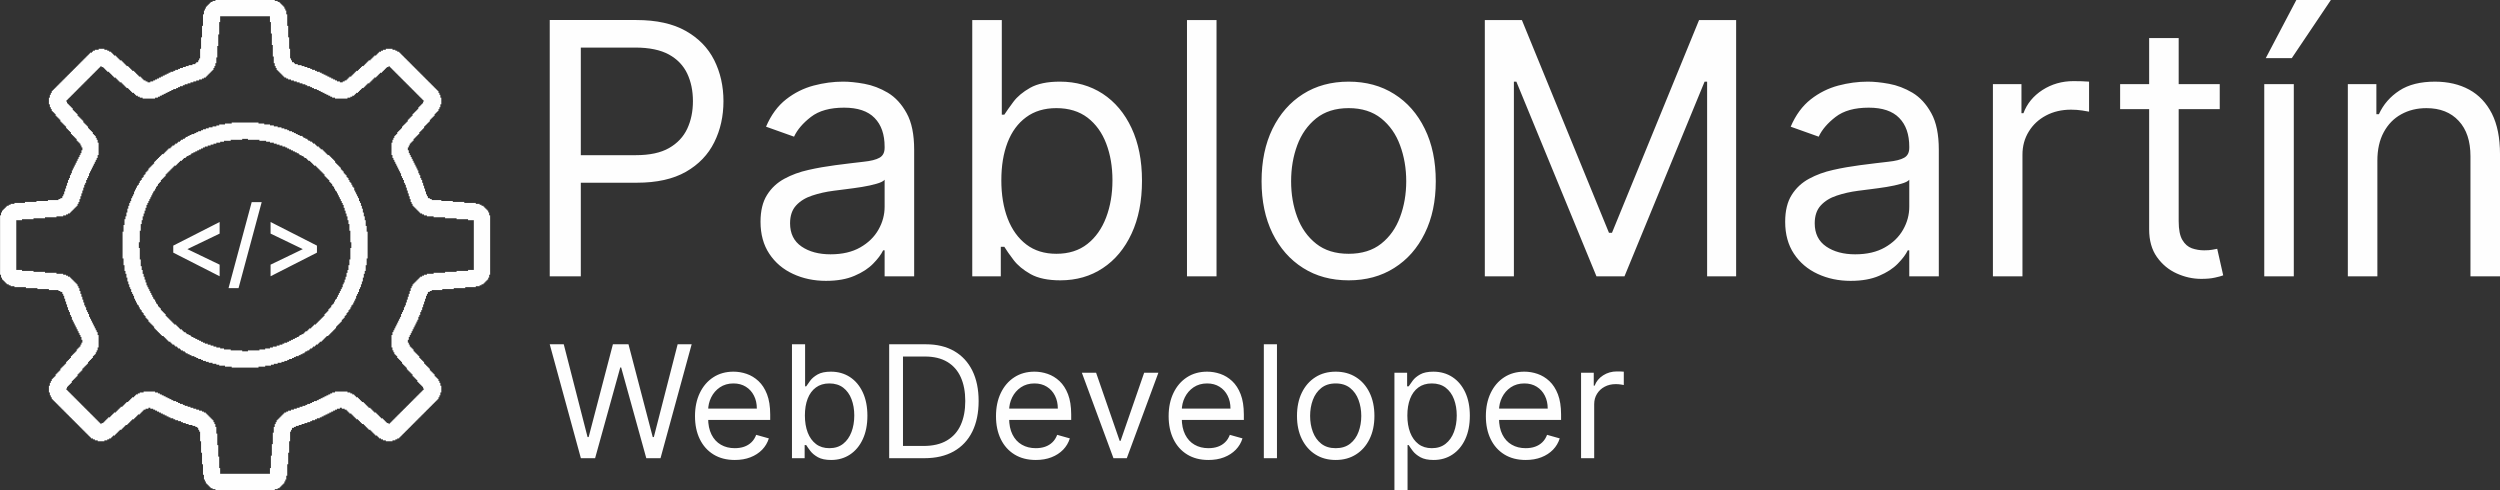 <?xml version="1.0" encoding="UTF-8"?>
<!DOCTYPE svg PUBLIC "-//W3C//DTD SVG 1.1//EN" "http://www.w3.org/Graphics/SVG/1.1/DTD/svg11.dtd">
<!-- Creator: CorelDRAW 2020 (64-Bit) -->
<svg xmlns="http://www.w3.org/2000/svg" xml:space="preserve" width="196.321mm" height="38.497mm" version="1.1" style="shape-rendering:geometricPrecision; text-rendering:geometricPrecision; image-rendering:optimizeQuality; fill-rule:evenodd; clip-rule:evenodd"
viewBox="0 0 19188.04 3762.6"
 xmlns:xlink="http://www.w3.org/1999/xlink"
 xmlns:xodm="http://www.corel.com/coreldraw/odm/2003">
 <rect x="0" y="0" width="19188.04" height="3762.6" fill="#333333" stroke="none"/>
 <defs>
  <style type="text/css">
   <![CDATA[
    .str0 {stroke:#FEFEFE;stroke-width:19.55;stroke-miterlimit:22.926}
    .fil1 {fill:#FEFEFE}
    .fil0 {fill:#FEFEFE;fill-rule:nonzero}
   ]]>
  </style>
 </defs>
 <g id="Capa_x0020_1">
  <g id="_3102013544672">
   <g>
    <path class="fil0" d="M4219.32 2120.93l0 -1967.2 664.91 0c154.16,0 280.39,27.94 378.66,83.37 98.27,55.47 171.29,129.83 218.63,224.05 47.32,94.22 71.22,199.26 71.22,315.11 0,115.86 -23.45,221.34 -70.77,316.01 -46.88,94.66 -119.46,170.4 -217.27,226.27 -98.29,55.91 -223.6,83.85 -376.87,83.85l-476.02 0 0 -211.42 468.36 0c105.95,0 190.69,-18.03 254.71,-54.54 64,-36.52 110.42,-86.11 139.73,-148.31 29.31,-62.66 43.73,-132.98 43.73,-211.87 0,-78.88 -14.42,-149.21 -43.73,-211.41 -29.3,-61.76 -76.18,-110.89 -140.64,-146.53 -64.92,-35.16 -150.56,-53.18 -257.4,-53.18l-418.78 0 0 1755.8 -238.46 0zm2120.94 34.72c-93.3,0 -178.07,-18.03 -254.25,-53.65 -76.18,-35.16 -137.02,-87 -181.66,-154.61 -44.62,-67.17 -67.18,-149.21 -67.18,-245.23 0,-84.29 16.67,-153.27 50.05,-206 32.9,-52.75 77.52,-94.22 133.42,-124.42 55.46,-30.19 117.2,-52.75 184.81,-67.62 67.62,-15.34 135.7,-27.04 204.21,-36.06 89.7,-11.73 162.28,-20.29 218.19,-26.59 56.33,-5.86 97.37,-16.23 123.05,-31.12 26.15,-14.87 38.75,-40.12 38.75,-76.63l0 -7.66c0,-95.11 -25.68,-168.59 -77.07,-220.89 -51.39,-52.74 -129.38,-78.88 -233.97,-78.88 -108.2,0 -192.94,23.45 -254.7,71.23 -61.29,47.32 -104.56,97.82 -129.38,151.46l-215.01 -76.65c38.31,-89.7 89.7,-159.58 154.17,-210.05 64.02,-50.05 134.78,-85.21 210.97,-105.49 76.63,-20.29 151.9,-30.22 226.29,-30.22 47.32,0 101.86,5.41 163.62,16.7 61.76,11.26 121.71,34.25 179.88,68.51 57.69,34.71 105.93,87 144.24,156.87 38.76,69.42 57.69,163.17 57.69,280.39l0 971.88 -226.75 0 0 -199.7 -11.26 0c-15.32,32.01 -41.02,66.28 -77.08,102.78 -35.61,36.52 -83.4,67.62 -142.9,92.85 -59.5,25.71 -132.08,38.78 -218.18,38.78zm34.71 -203.76c89.7,0 165.44,-17.57 227.2,-52.73 61.76,-35.17 108.64,-80.7 140.2,-136.6 31.56,-55.44 47.32,-114.05 47.32,-175.81l0 -207.34c-9.45,11.71 -30.19,22.08 -62.65,31.09 -32.46,9.48 -69.4,17.59 -111.34,24.35 -41.91,6.77 -82.95,12.18 -122.15,17.14 -39.23,4.94 -71.22,9 -95.56,12.16 -59.06,7.66 -113.6,19.83 -164.54,36.97 -50.94,16.67 -91.96,41.91 -123.07,75.73 -31.1,33.8 -46.43,79.33 -46.43,137.03 0,78.43 29.3,137.94 87.91,178.06 58.59,40.12 132.98,59.95 223.13,59.95zm1087.3 169.05l0 -1967.2 226.74 0 0 726.19 19.38 0c16.67,-25.68 39.67,-58.13 69.42,-98.26 29.75,-40.12 73.03,-76.18 128.92,-107.75 55.9,-31.56 132.08,-47.34 228.11,-47.34 123.96,0 233.5,31.12 328.61,92.88 94.67,62.21 168.61,150.1 221.79,264.15 53.2,114.06 79.79,248.38 79.79,403.46 0,156.41 -26.59,291.64 -79.79,405.71 -53.18,114.49 -126.68,202.85 -220.87,265.06 -94.22,62.66 -202.86,93.75 -325.93,93.75 -94.67,0 -170.4,-15.77 -227.64,-47.32 -56.81,-32.01 -100.52,-68.06 -131.19,-108.64 -31.09,-40.57 -54.54,-74.39 -71.21,-101.43l-27.04 0 0 226.74 -219.08 0zm223.15 -737.48c0,111.34 16.22,209.18 48.68,294.37 32.9,84.74 80.67,151.02 143.35,198.8 62.65,47.77 139.73,71.22 230.34,71.22 94.67,0 173.99,-24.8 238.01,-75.29 63.55,-50.02 111.34,-118.11 143.8,-203.3 32.46,-85.66 48.68,-180.77 48.68,-285.81 0,-103.67 -15.78,-197.44 -47.79,-281.29 -31.54,-83.4 -79.32,-149.66 -142.9,-198.78 -63.99,-48.69 -143.79,-73.48 -239.8,-73.48 -91.96,0 -169.5,23.43 -232.16,69.85 -63.1,46.45 -110.44,110.89 -142.45,193.84 -32.01,82.95 -47.76,179.41 -47.76,289.85zm1651.68 -1229.72l0 1967.2 -226.75 0 0 -1967.2 226.75 0zm1014.24 1997.86c-133.42,0 -250.17,-31.54 -350.24,-95.11 -100.07,-63.11 -178.07,-151.91 -234.42,-265.96 -55.89,-114.05 -83.85,-247.04 -83.85,-399.41 0,-153.72 27.96,-288.03 83.85,-402.55 56.35,-114.49 134.34,-203.74 234.42,-266.84 100.07,-63.57 216.82,-95.14 350.24,-95.14 133,0 249.75,31.57 349.82,95.14 100.51,63.1 178.51,152.35 234.39,266.84 56.36,114.52 84.32,248.83 84.32,402.55 0,152.36 -27.96,285.36 -84.32,399.41 -55.88,114.04 -133.87,202.85 -234.39,265.96 -100.07,63.57 -216.82,95.11 -349.82,95.11zm0 -203.74c100.99,0 184.39,-25.71 249.75,-77.55 65.36,-51.84 113.59,-119.9 144.69,-204.64 31.56,-84.31 47.34,-176.27 47.34,-274.54 0,-98.71 -15.78,-190.67 -47.34,-275.88 -31.1,-85.19 -79.33,-153.72 -144.69,-206.45 -65.36,-52.31 -148.76,-78.88 -249.75,-78.88 -101.41,0 -184.36,26.57 -249.73,78.88 -65.36,52.73 -113.59,121.26 -145.15,206.45 -31.55,85.21 -46.88,177.17 -46.88,275.88 0,98.27 15.33,190.23 46.88,274.54 31.56,84.75 79.79,152.8 145.15,204.64 65.37,51.84 148.32,77.55 249.73,77.55zm1044.93 -1794.11l284.44 0 668.51 1633.16 23.01 0 668.5 -1633.16 284.45 0 0 1967.2 -222.69 0 0 -1494.36 -19.37 0 -614.89 1494.36 -215 0 -614.87 -1494.36 -18.93 0 0 1494.36 -223.15 0 0 -1967.2zm2808.37 2001.92c-93.3,0 -178.06,-18.03 -254.24,-53.65 -76.18,-35.16 -137.03,-87 -181.67,-154.61 -44.62,-67.17 -67.17,-149.21 -67.17,-245.23 0,-84.29 16.67,-153.27 50.04,-206 32.91,-52.75 77.53,-94.22 133.43,-124.42 55.46,-30.19 117.2,-52.75 184.81,-67.62 67.62,-15.34 135.7,-27.04 204.21,-36.06 89.7,-11.73 162.28,-20.29 218.18,-26.59 56.34,-5.86 97.38,-16.23 123.06,-31.12 26.14,-14.87 38.75,-40.12 38.75,-76.63l0 -7.66c0,-95.11 -25.69,-168.59 -77.07,-220.89 -51.39,-52.74 -129.39,-78.88 -233.98,-78.88 -108.19,0 -192.93,23.45 -254.69,71.23 -61.29,47.32 -104.57,97.82 -129.38,151.46l-215.01 -76.65c38.31,-89.7 89.7,-159.58 154.17,-210.05 64.02,-50.05 134.78,-85.21 210.96,-105.49 76.63,-20.29 151.91,-30.22 226.3,-30.22 47.32,0 101.86,5.41 163.62,16.7 61.76,11.26 121.71,34.25 179.88,68.51 57.69,34.71 105.93,87 144.24,156.87 38.76,69.42 57.69,163.17 57.69,280.39l0 971.88 -226.75 0 0 -199.7 -11.26 0c-15.32,32.01 -41.02,66.28 -77.08,102.78 -35.61,36.52 -83.4,67.62 -142.9,92.85 -59.5,25.71 -132.08,38.78 -218.19,38.78zm34.72 -203.76c89.7,0 165.43,-17.57 227.19,-52.73 61.76,-35.17 108.64,-80.7 140.21,-136.6 31.56,-55.44 47.32,-114.05 47.32,-175.81l0 -207.34c-9.45,11.71 -30.19,22.08 -62.65,31.09 -32.46,9.48 -69.4,17.59 -111.34,24.35 -41.91,6.77 -82.95,12.18 -122.15,17.14 -39.23,4.94 -71.22,9 -95.56,12.16 -59.06,7.66 -113.6,19.83 -164.54,36.97 -50.94,16.67 -91.96,41.91 -123.07,75.73 -31.1,33.8 -46.44,79.33 -46.44,137.03 0,78.43 29.31,137.94 87.92,178.06 58.58,40.12 132.98,59.95 223.13,59.95zm1056.65 169.05l0 -1475.42 219.08 0 0 223.15 15.32 0c27.04,-73.03 75.73,-132.53 146.05,-178.07 70.32,-45.08 149.68,-68.06 238.01,-68.06 16.69,0 37.42,0.45 62.68,0.9 24.79,0.92 43.72,1.81 56.8,3.15l0 230.37c-7.66,-1.81 -25.26,-4.96 -52.75,-9.03 -27.05,-4.05 -55.44,-6.29 -85.66,-6.29 -71.66,0 -135.68,14.86 -191.57,44.61 -56.35,29.75 -100.54,70.79 -132.53,123.08 -32.45,52.28 -48.68,111.33 -48.68,178.06l0 933.57 -226.74 0zm1740.91 -1475.42l0 192.03 -764.54 0 0 -192.03 764.54 0zm-541.84 -353.4l226.75 0 0 1405.99c0,64.45 9.45,112.23 28.38,143.8 18.49,31.54 42.83,52.73 72.58,63.55 29.75,10.37 61.32,15.77 94.67,15.77 25.24,0 45.53,-1.34 61.76,-4.52 15.77,-2.7 28.83,-4.94 38.31,-7.19l45.98 203.74c-15.34,5.85 -36.52,11.74 -64.47,17.59 -27.49,6.3 -62.2,9.45 -104.58,9.45 -64,0 -126.66,-13.97 -187.52,-41.46 -61.32,-27.49 -111.79,-69.43 -151.91,-125.78 -40.12,-56.36 -59.95,-127.57 -59.95,-213.23l0 -1467.73zm883.54 1828.82l0 -1475.42 226.75 0 0 1475.42 -226.75 0zm11.72 -1675.09l234.42 -445.83 265.06 0 -299.77 445.83 -199.7 0zm856.49 787.51l0 887.59 -226.74 0 0 -1475.42 219.08 0 0 230.81 19.38 0c34.27,-75.28 87,-135.23 157.32,-181.22 70.32,-45.98 161.39,-68.53 272.73,-68.53 100.07,0 187.51,20.3 262.35,60.87 74.84,40.57 132.98,102.33 174.91,184.36 41.47,82.51 62.21,186.18 62.21,311.49l0 937.63 -226.74 0 0 -921.85c0,-116.31 -29.75,-206.45 -90.17,-271.37 -60.4,-65.36 -142.88,-97.82 -247.92,-97.82 -72.13,0 -136.6,15.77 -193.39,47.32 -56.8,31.11 -101.41,77.1 -133.87,137.04 -32.9,60.4 -49.13,133.43 -49.13,219.08z"/>
    <path class="fil0" d="M4458.33 3516.76l-239.02 -874.32 107.59 0 182.71 712.04 8.42 0 186.13 -712.04 119.6 0 186.11 712.04 8.43 0 182.7 -712.04 107.59 0 -239.01 874.32 -109.19 0 -192.93 -696.59 -6.81 0 -193.15 696.59 -109.18 0zm1181.44 13.63c-63.1,0 -117.6,-14.04 -163.28,-42.09 -45.68,-28.04 -80.73,-67.31 -105.37,-117.79 -24.65,-50.49 -36.87,-109.4 -36.87,-176.51 0,-67.13 12.22,-126.41 36.87,-177.72 24.64,-51.48 59.09,-91.56 103.37,-120.39 44.28,-28.86 95.97,-43.28 155.06,-43.28 34.27,0 67.94,5.6 101.19,17.02 33.26,11.44 63.72,29.86 90.96,55.31 27.24,25.43 49.08,59.1 65.32,100.97 16.22,41.86 24.24,93.36 24.44,154.47l0 42.67 -505.48 0 0 -87.14 402.9 0c0,-36.87 -7.21,-69.94 -22.04,-98.99 -14.63,-29.05 -35.24,-51.88 -62.29,-68.7 -26.86,-16.83 -58.51,-25.27 -94.99,-25.27 -40.05,0 -74.71,10.04 -103.96,29.67 -29.06,19.82 -51.5,45.47 -67.11,77.13 -15.64,31.65 -23.45,65.5 -23.45,101.56l0 58.11c0,49.49 8.6,91.36 25.83,125.62 17.25,34.46 41.08,60.51 71.94,78.12 30.65,17.85 66.33,26.66 106.97,26.66 26.45,0 50.5,-3.62 71.93,-11.22 21.63,-7.62 40.07,-18.85 55.71,-34.06 15.82,-15.22 27.84,-34.26 36.46,-57.12l97.16 27.27c-10.2,33.05 -27.44,62.09 -51.48,86.95 -24.26,24.84 -54.1,44.28 -89.76,58.11 -35.46,13.82 -75.52,20.63 -120.01,20.63zm438.76 -13.63l0 -874.32 100.78 0 0 322.77 8.61 0c7.43,-11.44 17.63,-25.85 30.86,-43.68 13.22,-17.82 32.46,-33.86 57.3,-47.89 24.84,-14.02 58.7,-21.02 101.37,-21.02 55.09,0 103.78,13.82 146.06,41.27 42.06,27.64 74.92,66.71 98.56,117.39 23.64,50.69 35.46,110.4 35.46,179.32 0,69.51 -11.82,129.61 -35.46,180.3 -23.64,50.89 -56.29,90.16 -98.16,117.81 -41.89,27.86 -90.17,41.68 -144.86,41.68 -42.07,0 -75.74,-7.03 -101.19,-21.04 -25.24,-14.22 -44.66,-30.26 -58.28,-48.28 -13.82,-18.03 -24.24,-33.05 -31.67,-45.08l-12.01 0 0 100.77 -97.38 0zm99.18 -327.76c0,49.48 7.19,92.96 21.64,130.82 14.6,37.66 35.86,67.11 63.7,88.35 27.86,21.23 62.1,31.67 102.37,31.67 42.09,0 77.35,-11.03 105.78,-33.46 28.27,-22.25 49.49,-52.5 63.91,-90.37 14.45,-38.08 21.64,-80.33 21.64,-127.01 0,-46.08 -7.01,-87.76 -21.23,-125.04 -14.02,-37.05 -35.25,-66.51 -63.51,-88.34 -28.45,-21.64 -63.91,-32.67 -106.59,-32.67 -40.86,0 -75.33,10.44 -103.16,31.08 -28.04,20.61 -49.08,49.28 -63.31,86.14 -14.22,36.87 -21.23,79.74 -21.23,128.83zm916.78 327.76l-269.87 0 0 -874.32 281.89 0c84.74,0 157.28,17.45 217.59,52.31 60.28,34.86 106.56,84.92 138.83,149.84 32.06,65.12 48.28,142.85 48.28,233.41 0,90.96 -16.22,169.29 -48.68,235.01 -32.46,65.51 -79.73,115.79 -141.84,151.06 -61.91,35.05 -137.45,52.68 -226.2,52.68zm-163.88 -93.96l157.07 0c72.33,0 132.23,-13.82 179.7,-41.87 47.49,-27.86 82.95,-67.51 106.18,-119.01 23.45,-51.5 35.06,-112.79 35.06,-183.92 0,-70.72 -11.42,-131.42 -34.46,-182.51 -23.02,-51.1 -57.5,-90.37 -103.37,-117.82 -45.88,-27.43 -102.98,-41.27 -171.1,-41.27l-169.08 0 0 686.4zm1019.35 107.59c-63.1,0 -117.6,-14.04 -163.28,-42.09 -45.68,-28.04 -80.74,-67.31 -105.38,-117.79 -24.64,-50.49 -36.86,-109.4 -36.86,-176.51 0,-67.13 12.22,-126.41 36.86,-177.72 24.64,-51.48 59.1,-91.56 103.38,-120.39 44.28,-28.86 95.97,-43.28 155.06,-43.28 34.27,0 67.94,5.6 101.18,17.02 33.27,11.44 63.73,29.86 90.96,55.31 27.24,25.43 49.08,59.1 65.32,100.97 16.22,41.86 24.23,93.36 24.44,154.47l0 42.67 -505.48 0 0 -87.14 402.9 0c0,-36.87 -7.22,-69.94 -22.04,-98.99 -14.63,-29.05 -35.24,-51.88 -62.3,-68.7 -26.85,-16.83 -58.5,-25.27 -94.98,-25.27 -40.05,0 -74.71,10.04 -103.97,29.67 -29.05,19.82 -51.49,45.47 -67.1,77.13 -15.64,31.65 -23.46,65.5 -23.46,101.56l0 58.11c0,49.49 8.61,91.36 25.84,125.62 17.25,34.46 41.08,60.51 71.94,78.12 30.65,17.85 66.32,26.66 106.97,26.66 26.45,0 50.49,-3.62 71.92,-11.22 21.64,-7.62 40.08,-18.85 55.72,-34.06 15.82,-15.22 27.84,-34.26 36.46,-57.12l97.16 27.27c-10.2,33.05 -27.44,62.09 -51.48,86.95 -24.26,24.84 -54.1,44.28 -89.76,58.11 -35.46,13.82 -75.52,20.63 -120.01,20.63zm940.83 -669.36l-242.4 655.73 -102.39 0 -242.4 -655.73 109.18 0 180.9 522.5 7.03 0 180.89 -522.5 109.18 0zm384.27 669.36c-63.11,0 -117.61,-14.04 -163.29,-42.09 -45.67,-28.04 -80.73,-67.31 -105.37,-117.79 -24.64,-50.49 -36.87,-109.4 -36.87,-176.51 0,-67.13 12.23,-126.41 36.87,-177.72 24.64,-51.48 59.1,-91.56 103.38,-120.39 44.28,-28.86 95.96,-43.28 155.06,-43.28 34.27,0 67.94,5.6 101.18,17.02 33.27,11.44 63.72,29.86 90.96,55.31 27.24,25.43 49.09,59.1 65.32,100.97 16.23,41.86 24.24,93.36 24.45,154.47l0 42.67 -505.48 0 0 -87.14 402.9 0c0,-36.87 -7.22,-69.94 -22.05,-98.99 -14.63,-29.05 -35.24,-51.88 -62.29,-68.7 -26.86,-16.83 -58.51,-25.27 -94.98,-25.27 -40.06,0 -74.71,10.04 -103.97,29.67 -29.05,19.82 -51.5,45.47 -67.11,77.13 -15.63,31.65 -23.45,65.5 -23.45,101.56l0 58.11c0,49.49 8.6,91.36 25.83,125.62 17.25,34.46 41.08,60.51 71.95,78.12 30.64,17.85 66.32,26.66 106.97,26.66 26.45,0 50.49,-3.62 71.92,-11.22 21.64,-7.62 40.08,-18.85 55.71,-34.06 15.82,-15.22 27.84,-34.26 36.47,-57.12l97.15 27.27c-10.2,33.05 -27.43,62.09 -51.48,86.95 -24.25,24.84 -54.09,44.28 -89.76,58.11 -35.46,13.82 -75.52,20.63 -120,20.63zm525.9 -887.95l0 874.32 -100.78 0 0 -874.32 100.78 0zm450.79 887.95c-59.29,0 -111.19,-14.04 -155.66,-42.27 -44.49,-28.05 -79.14,-67.54 -104.18,-118.22 -24.85,-50.69 -37.27,-109.78 -37.27,-177.48 0,-68.32 12.41,-128.04 37.27,-178.92 25.04,-50.9 59.69,-90.55 104.18,-118.6 44.47,-28.27 96.37,-42.28 155.66,-42.28 59.1,0 111,14.02 155.47,42.28 44.68,28.04 79.35,67.69 104.18,118.6 25.05,50.88 37.46,110.6 37.46,178.92 0,67.7 -12.41,126.8 -37.46,177.48 -24.83,50.69 -59.5,90.17 -104.18,118.22 -44.47,28.24 -96.37,42.27 -155.47,42.27zm0 -90.55c44.87,0 81.95,-11.44 111,-34.46 29.05,-23.04 50.47,-53.31 64.32,-90.96 14.01,-37.48 21.01,-78.35 21.01,-122.01 0,-43.89 -7.01,-84.77 -21.01,-122.63 -13.85,-37.86 -35.27,-68.32 -64.32,-91.75 -29.05,-23.25 -66.13,-35.08 -111,-35.08 -45.09,0 -81.92,11.83 -110.99,35.08 -29.06,23.43 -50.48,53.88 -64.52,91.75 -14.01,37.86 -20.83,78.74 -20.83,122.63 0,43.66 6.82,84.52 20.83,122.01 14.04,37.65 35.46,67.92 64.52,90.96 29.07,23.03 65.9,34.46 110.99,34.46zm450.77 322.75l0 -901.56 97.38 0 0 104.18 12.03 0c7.41,-11.44 17.63,-25.85 30.86,-43.68 13.2,-17.82 32.24,-33.86 57.29,-47.89 24.85,-14.02 58.69,-21.02 101.36,-21.02 55.09,0 103.79,13.82 145.86,41.27 42.27,27.64 75.11,66.71 98.75,117.39 23.45,50.69 35.26,110.4 35.26,179.32 0,69.51 -11.82,129.61 -35.26,180.3 -23.64,50.89 -56.48,90.16 -98.16,117.81 -41.87,27.86 -90.14,41.68 -144.86,41.68 -42.07,0 -75.74,-7.03 -101.16,-21.04 -25.27,-14.22 -44.69,-30.26 -58.51,-48.28 -13.62,-18.03 -24.04,-33.05 -31.45,-45.08l-8.63 0 0 346.6 -100.78 0zm99.18 -573.59c0,49.48 7.22,92.96 21.64,130.82 14.63,37.66 35.66,67.11 63.72,88.35 27.84,21.23 61.89,31.67 102.37,31.67 42.07,0 77.33,-11.03 105.58,-33.46 28.45,-22.25 49.68,-52.5 64.12,-90.37 14.43,-38.08 21.64,-80.33 21.64,-127.01 0,-46.08 -7.21,-87.76 -21.23,-125.04 -14.04,-37.05 -35.26,-66.51 -63.53,-88.34 -28.43,-21.64 -63.91,-32.67 -106.57,-32.67 -41.08,0 -75.33,10.44 -103.39,31.08 -27.84,20.61 -48.88,49.28 -63.11,86.14 -14.22,36.87 -21.23,79.74 -21.23,128.83zm908.16 341.39c-63.11,0 -117.61,-14.04 -163.29,-42.09 -45.67,-28.04 -80.73,-67.31 -105.37,-117.79 -24.64,-50.49 -36.87,-109.4 -36.87,-176.51 0,-67.13 12.23,-126.41 36.87,-177.72 24.64,-51.48 59.1,-91.56 103.38,-120.39 44.28,-28.86 95.96,-43.28 155.06,-43.28 34.27,0 67.94,5.6 101.18,17.02 33.27,11.44 63.73,29.86 90.96,55.31 27.24,25.43 49.09,59.1 65.32,100.97 16.23,41.86 24.24,93.36 24.45,154.47l0 42.67 -505.48 0 0 -87.14 402.9 0c0,-36.87 -7.22,-69.94 -22.05,-98.99 -14.63,-29.05 -35.24,-51.88 -62.29,-68.7 -26.86,-16.83 -58.51,-25.27 -94.98,-25.27 -40.06,0 -74.71,10.04 -103.97,29.67 -29.05,19.82 -51.5,45.47 -67.11,77.13 -15.63,31.65 -23.45,65.5 -23.45,101.56l0 58.11c0,49.49 8.6,91.36 25.83,125.62 17.25,34.46 41.08,60.51 71.95,78.12 30.64,17.85 66.32,26.66 106.97,26.66 26.45,0 50.49,-3.62 71.92,-11.22 21.64,-7.62 40.08,-18.85 55.71,-34.06 15.82,-15.22 27.84,-34.26 36.47,-57.12l97.15 27.27c-10.2,33.05 -27.43,62.09 -51.48,86.95 -24.25,24.84 -54.09,44.28 -89.76,58.11 -35.46,13.82 -75.51,20.63 -120,20.63zm425.12 -13.63l0 -655.73 97.37 0 0 99.16 6.82 0c12.03,-32.46 33.67,-58.89 64.91,-79.12 31.27,-20.04 66.51,-30.26 105.78,-30.26 7.41,0 16.64,0.2 27.86,0.4 11.02,0.41 19.43,0.79 25.24,1.41l0 102.38c-3.4,-0.81 -11.22,-2.22 -23.42,-4.01 -12.04,-1.81 -24.67,-2.81 -38.08,-2.81 -31.86,0 -60.29,6.61 -85.15,19.83 -25.04,13.22 -44.68,31.45 -58.91,54.71 -14.42,23.23 -21.64,49.47 -21.64,79.12l0 414.92 -100.78 0z"/>
   </g>
   <g>
    <path class="fil1" d="M507.06 771.66l7.35 0 0 -7.35 7.35 0 0 -7.35 7.35 0 0 -7.35 7.35 0 0 -7.35 7.35 0 0 -7.35 7.35 0 0 -7.35 7.34 0 0 -7.34 7.35 0 0 -7.35 7.35 0 0 -7.35 7.35 0 0 -7.35 7.35 0 0 -7.35 7.35 0 0 -7.35 7.35 0 0 -7.35 7.34 0 0 -7.35 7.35 0 0 -7.34 7.35 0 0 -7.35 7.35 0 0 -7.35 7.35 0 0 -7.35 7.35 0 0 -7.35 7.35 0 0 -7.35 7.35 0 0 -7.35 7.34 0 0 -7.35 7.35 0 0 -7.34 7.35 0 0 -7.35 7.35 0 0 -7.35 7.35 0 0 -7.35 7.35 0 0 -7.35 7.35 0 0 -7.35 7.34 0 0 -7.35 7.35 0 0 -7.34 7.35 0 0 -7.35 7.35 0 0 -7.35 7.35 0 0 -7.35 7.35 0 0 -7.35 7.35 0 0 -7.35 7.35 0 0 -7.35 7.34 0 0 7.35 14.7 0 0 7.35 7.35 0 0 7.35 7.35 0 0 7.35 7.35 0 0 7.35 7.35 0 0 7.35 14.69 0 0 7.34 7.35 0 0 7.35 7.35 0 0 7.35 7.35 0 0 7.35 7.35 0 0 7.35 7.35 0 0 7.35 14.69 0 0 7.35 7.35 0 0 7.34 7.35 0 0 7.35 7.35 0 0 7.35 7.35 0 0 7.35 14.7 0 0 7.35 7.35 0 0 7.35 7.34 0 0 7.35 7.35 0 0 7.35 7.35 0 0 7.34 7.35 0 0 7.35 14.7 0 0 7.35 7.35 0 0 7.35 7.35 0 0 7.35 7.34 0 0 7.35 7.35 0 0 7.35 14.7 0 0 7.35 7.35 0 0 7.34 7.35 0 0 7.35 14.69 0 0 7.35 14.7 0 0 7.35 22.05 0 0 7.35 95.53 0 0 -7.35 22.05 0 0 -7.35 14.7 0 0 -7.35 14.69 0 0 -7.35 14.7 0 0 -7.34 14.7 0 0 -7.35 14.69 0 0 -7.35 14.7 0 0 -7.35 14.7 0 0 -7.35 14.7 0 0 -7.35 22.04 0 0 -7.35 14.7 0 0 -7.35 14.7 0 0 -7.34 22.04 0 0 -7.35 14.7 0 0 -7.35 22.05 0 0 -7.35 22.04 0 0 -7.35 22.05 0 0 -7.35 22.05 0 0 -7.35 22.05 0 0 -7.35 22.04 0 0 -7.34 14.7 0 0 -7.35 14.69 0 0 -7.35 7.36 0 0 -7.35 7.34 0 0 -7.35 7.35 0 0 -7.35 7.35 0 0 -7.35 7.35 0 0 -7.34 7.35 0 0 -7.35 7.34 0 0 -7.35 7.36 0 0 -14.7 7.34 0 0 -14.7 7.35 0 0 -22.04 7.35 0 0 -44.1 7.35 0 0 -88.18 7.35 0 0 -88.18 7.35 0 0 -95.54 7.34 0 0 -44.09 382.14 0 0 44.09 7.35 0 0 88.19 7.35 0 0 88.18 7.35 0 0 88.19 7.35 0 0 51.44 7.34 0 0 22.04 7.35 0 0 14.7 7.35 0 0 14.7 7.35 0 0 7.35 7.35 0 0 7.35 7.35 0 0 7.34 7.35 0 0 7.35 7.34 0 0 7.35 7.35 0 0 7.35 7.35 0 0 7.35 7.35 0 0 7.35 14.7 0 0 7.35 14.7 0 0 7.34 22.04 0 0 7.35 22.05 0 0 7.35 22.04 0 0 7.35 22.05 0 0 7.35 22.05 0 0 7.35 22.04 0 0 7.35 14.7 0 0 7.35 22.05 0 0 7.34 14.69 0 0 7.35 14.7 0 0 7.35 22.05 0 0 7.35 14.69 0 0 7.35 14.71 0 0 7.35 14.69 0 0 7.35 14.7 0 0 7.35 14.69 0 0 7.34 14.7 0 0 7.35 14.7 0 0 7.35 14.7 0 0 7.35 22.05 0 0 7.35 95.53 0 0 -7.35 22.05 0 0 -7.35 14.69 0 0 -7.35 14.7 0 0 -7.35 7.35 0 0 -7.34 7.34 0 0 -7.35 14.7 0 0 -7.35 7.35 0 0 -7.35 7.35 0 0 -7.35 7.35 0 0 -7.35 7.35 0 0 -7.35 14.69 0 0 -7.35 7.36 0 0 -7.34 7.34 0 0 -7.35 7.35 0 0 -7.35 7.35 0 0 -7.35 14.7 0 0 -7.35 7.35 0 0 -7.35 7.35 0 0 -7.35 7.35 0 0 -7.35 7.34 0 0 -7.34 7.35 0 0 -7.35 14.7 0 0 -7.35 7.35 0 0 -7.35 7.34 0 0 -7.35 7.36 0 0 -7.35 7.35 0 0 -7.35 14.69 0 0 -7.34 7.35 0 0 -7.35 7.35 0 0 -7.35 7.35 0 0 -7.35 7.35 0 0 -7.35 7.35 0 0 -7.35 14.69 0 0 -7.35 7.35 0 0 7.35 7.35 0 0 7.35 7.35 0 0 7.35 7.35 0 0 7.35 7.35 0 0 7.35 7.35 0 0 7.35 7.34 0 0 7.34 7.35 0 0 7.35 7.35 0 0 7.35 7.35 0 0 7.35 7.35 0 0 7.35 7.35 0 0 7.35 7.35 0 0 7.35 7.35 0 0 7.34 7.34 0 0 7.35 7.35 0 0 7.35 7.35 0 0 7.35 7.35 0 0 7.35 7.35 0 0 7.35 7.35 0 0 7.35 7.35 0 0 7.35 7.35 0 0 7.34 7.34 0 0 7.35 7.35 0 0 7.35 7.35 0 0 7.35 7.35 0 0 7.35 7.35 0 0 7.35 7.35 0 0 7.35 7.35 0 0 7.35 7.35 0 0 7.34 7.34 0 0 7.35 7.35 0 0 7.35 7.35 0 0 7.35 7.35 0 0 7.35 7.35 0 0 7.35 7.35 0 0 7.35 7.35 0 0 7.35 -7.35 0 0 14.69 -7.35 0 0 7.35 -7.35 0 0 7.35 -7.35 0 0 7.35 -7.35 0 0 7.35 -7.35 0 0 14.7 -7.34 0 0 7.34 -7.35 0 0 7.35 -7.35 0 0 7.35 -7.35 0 0 7.35 -7.35 0 0 7.35 -7.35 0 0 14.7 -7.35 0 0 7.34 -7.35 0 0 7.35 -7.34 0 0 7.35 -7.35 0 0 7.35 -7.35 0 0 14.7 -7.35 0 0 7.35 -7.35 0 0 7.35 -7.35 0 0 7.34 -7.35 0 0 7.35 -7.35 0 0 7.35 -7.34 0 0 14.7 -7.35 0 0 7.35 -7.35 0 0 7.35 -7.35 0 0 7.35 -7.35 0 0 7.34 -7.35 0 0 14.7 -7.35 0 0 7.35 -7.35 0 0 7.35 -7.34 0 0 14.7 -7.35 0 0 14.69 -7.35 0 0 22.05 -7.35 0 0 95.53 7.35 0 0 22.05 7.35 0 0 14.7 7.35 0 0 14.69 7.34 0 0 14.7 7.35 0 0 14.7 7.35 0 0 14.7 7.35 0 0 14.69 7.35 0 0 14.7 7.35 0 0 14.7 7.35 0 0 22.05 7.35 0 0 14.7 7.34 0 0 14.69 7.35 0 0 22.05 7.35 0 0 14.7 7.35 0 0 22.04 7.35 0 0 22.05 7.35 0 0 22.04 7.35 0 0 22.05 7.35 0 0 22.05 7.34 0 0 22.04 7.35 0 0 14.7 7.35 0 0 14.7 7.35 0 0 7.35 7.35 0 0 7.35 7.35 0 0 7.34 7.35 0 0 7.35 7.35 0 0 7.35 7.34 0 0 7.35 7.35 0 0 7.35 7.35 0 0 7.35 14.7 0 0 7.35 14.7 0 0 7.35 22.04 0 0 7.34 51.44 0 0 7.35 88.19 0 0 7.35 88.18 0 0 7.35 88.19 0 0 7.35 44.09 0 0 382.13 -44.09 0 0 7.35 -88.19 0 0 7.35 -88.18 0 0 7.35 -88.19 0 0 7.35 -51.44 0 0 7.35 -22.04 0 0 7.34 -14.7 0 0 7.35 -14.7 0 0 7.35 -7.35 0 0 7.35 -7.35 0 0 7.35 -7.34 0 0 7.35 -7.35 0 0 7.35 -7.35 0 0 7.35 -7.35 0 0 7.34 -7.35 0 0 7.36 -7.35 0 0 14.69 -7.35 0 0 14.7 -7.35 0 0 22.04 -7.34 0 0 22.05 -7.35 0 0 22.05 -7.35 0 0 22.04 -7.35 0 0 22.05 -7.35 0 0 22.04 -7.35 0 0 14.7 -7.35 0 0 22.05 -7.35 0 0 14.7 -7.34 0 0 14.7 -7.35 0 0 22.04 -7.35 0 0 14.7 -7.35 0 0 14.7 -7.35 0 0 14.69 -7.35 0 0 14.7 -7.35 0 0 14.7 -7.35 0 0 14.7 -7.34 0 0 14.69 -7.35 0 0 14.7 -7.35 0 0 22.05 -7.35 0 0 95.53 7.35 0 0 22.05 7.35 0 0 14.69 7.35 0 0 14.7 7.34 0 0 7.35 7.35 0 0 7.35 7.35 0 0 14.7 7.35 0 0 7.35 7.35 0 0 7.34 7.35 0 0 7.35 7.35 0 0 7.35 7.35 0 0 14.7 7.34 0 0 7.35 7.35 0 0 7.35 7.35 0 0 7.34 7.35 0 0 7.35 7.35 0 0 14.7 7.35 0 0 7.35 7.35 0 0 7.35 7.35 0 0 7.35 7.34 0 0 7.35 7.35 0 0 7.34 7.35 0 0 14.7 7.35 0 0 7.35 7.35 0 0 7.35 7.35 0 0 7.35 7.35 0 0 7.35 7.35 0 0 14.69 7.34 0 0 7.35 7.35 0 0 7.35 7.35 0 0 7.35 7.35 0 0 7.35 7.35 0 0 7.35 7.35 0 0 14.7 7.35 0 0 7.34 -7.35 0 0 7.35 -7.35 0 0 7.35 -7.35 0 0 7.35 -7.35 0 0 7.35 -7.35 0 0 7.35 -7.35 0 0 7.35 -7.34 0 0 7.34 -7.35 0 0 7.35 -7.35 0 0 7.35 -7.35 0 0 7.35 -7.35 0 0 7.35 -7.35 0 0 7.35 -7.35 0 0 7.35 -7.35 0 0 7.35 -7.34 0 0 7.34 -7.35 0 0 7.35 -7.35 0 0 7.35 -7.35 0 0 7.35 -7.35 0 0 7.35 -7.35 0 0 7.35 -7.35 0 0 7.35 -7.35 0 0 7.35 -7.34 0 0 7.34 -7.35 0 0 7.35 -7.35 0 0 7.35 -7.35 0 0 7.35 -7.35 0 0 7.35 -7.35 0 0 7.35 -7.35 0 0 7.35 -7.35 0 0 7.34 -7.34 0 0 7.35 -7.35 0 0 7.35 -7.35 0 0 7.35 -7.35 0 0 7.35 -7.35 0 0 7.35 -7.35 0 0 7.35 -7.35 0 0 -7.35 -14.69 0 0 -7.35 -7.35 0 0 -7.35 -7.35 0 0 -7.35 -7.35 0 0 -7.35 -7.35 0 0 -7.35 -14.7 0 0 -7.34 -7.34 0 0 -7.35 -7.35 0 0 -7.35 -7.36 0 0 -7.35 -7.34 0 0 -7.35 -7.35 0 0 -7.35 -14.7 0 0 -7.35 -7.35 0 0 -7.34 -7.34 0 0 -7.35 -7.35 0 0 -7.35 -7.35 0 0 -7.35 -14.7 0 0 -7.35 -7.35 0 0 -7.35 -7.35 0 0 -7.35 -7.35 0 0 -7.35 -7.34 0 0 -7.34 -7.36 0 0 -7.35 -14.69 0 0 -7.35 -7.35 0 0 -7.35 -7.35 0 0 -7.35 -7.35 0 0 -7.35 -7.35 0 0 -7.35 -14.7 0 0 -7.35 -7.34 0 0 -7.34 -7.35 0 0 -7.35 -14.7 0 0 -7.35 -14.69 0 0 -7.35 -22.05 0 0 -7.35 -95.53 0 0 7.35 -22.05 0 0 7.35 -14.7 0 0 7.35 -14.7 0 0 7.35 -14.7 0 0 7.34 -14.69 0 0 7.35 -14.7 0 0 7.35 -14.69 0 0 7.35 -14.71 0 0 7.35 -14.69 0 0 7.35 -22.05 0 0 7.35 -14.7 0 0 7.35 -14.69 0 0 7.34 -22.05 0 0 7.35 -14.7 0 0 7.35 -22.04 0 0 7.35 -22.05 0 0 7.35 -22.05 0 0 7.35 -22.04 0 0 7.35 -22.05 0 0 7.35 -22.04 0 0 7.34 -14.7 0 0 7.35 -14.7 0 0 7.35 -7.35 0 0 7.35 -7.35 0 0 7.35 -7.35 0 0 7.35 -7.34 0 0 7.35 -7.35 0 0 7.34 -7.35 0 0 7.35 -7.35 0 0 7.35 -7.35 0 0 14.7 -7.35 0 0 14.7 -7.35 0 0 22.04 -7.34 0 0 44.1 -7.35 0 0 88.18 -7.35 0 0 88.19 -7.35 0 0 95.53 -7.35 0 0 44.09 -382.14 0 0 -44.09 -7.34 0 0 -88.19 -7.35 0 0 -88.18 -7.35 0 0 -88.19 -7.35 0 0 -51.44 -7.35 0 0 -22.04 -7.35 0 0 -14.7 -7.34 0 0 -14.7 -7.36 0 0 -7.35 -7.34 0 0 -7.35 -7.35 0 0 -7.34 -7.35 0 0 -7.35 -7.35 0 0 -7.35 -7.35 0 0 -7.35 -7.34 0 0 -7.35 -7.36 0 0 -7.35 -14.69 0 0 -7.35 -14.7 0 0 -7.34 -22.04 0 0 -7.35 -22.05 0 0 -7.35 -22.05 0 0 -7.35 -22.05 0 0 -7.35 -22.04 0 0 -7.35 -22.05 0 0 -7.35 -14.7 0 0 -7.35 -22.04 0 0 -7.34 -14.7 0 0 -7.35 -14.7 0 0 -7.35 -22.04 0 0 -7.35 -14.7 0 0 -7.35 -14.7 0 0 -7.35 -14.7 0 0 -7.35 -14.69 0 0 -7.35 -14.7 0 0 -7.34 -14.7 0 0 -7.35 -14.69 0 0 -7.35 -14.7 0 0 -7.35 -22.05 0 0 -7.35 -88.18 0 0 7.35 -29.4 0 0 7.35 -14.7 0 0 7.35 -14.69 0 0 7.35 -7.35 0 0 7.34 -7.35 0 0 7.35 -14.7 0 0 7.35 -7.35 0 0 7.35 -7.34 0 0 7.35 -7.35 0 0 7.35 -7.35 0 0 7.35 -14.7 0 0 7.35 -7.35 0 0 7.34 -7.35 0 0 7.35 -7.35 0 0 7.35 -7.34 0 0 7.35 -14.7 0 0 7.35 -7.35 0 0 7.35 -7.35 0 0 7.35 -7.35 0 0 7.35 -7.35 0 0 7.34 -7.35 0 0 7.35 -14.69 0 0 7.35 -7.35 0 0 7.35 -7.35 0 0 7.35 -7.35 0 0 7.35 -7.35 0 0 7.35 -14.7 0 0 7.34 -7.34 0 0 7.35 -7.35 0 0 7.35 -7.35 0 0 7.35 -7.35 0 0 7.35 -7.35 0 0 7.35 -14.7 0 0 7.35 -7.34 0 0 -7.35 -7.35 0 0 -7.35 -7.35 0 0 -7.35 -7.35 0 0 -7.35 -7.35 0 0 -7.35 -7.35 0 0 -7.35 -7.35 0 0 -7.34 -7.35 0 0 -7.35 -7.34 0 0 -7.35 -7.35 0 0 -7.35 -7.35 0 0 -7.35 -7.35 0 0 -7.35 -7.35 0 0 -7.35 -7.35 0 0 -7.34 -7.35 0 0 -7.35 -7.34 0 0 -7.35 -7.35 0 0 -7.35 -7.35 0 0 -7.35 -7.35 0 0 -7.35 -7.35 0 0 -7.35 -7.35 0 0 -7.35 -7.35 0 0 -7.34 -7.35 0 0 -7.35 -7.34 0 0 -7.35 -7.35 0 0 -7.35 -7.35 0 0 -7.35 -7.35 0 0 -7.35 -7.35 0 0 -7.35 -7.35 0 0 -7.35 -7.35 0 0 -7.34 -7.34 0 0 -7.35 -7.35 0 0 -7.35 -7.35 0 0 -7.35 -7.35 0 0 -7.35 -7.35 0 0 -7.35 -7.35 0 0 -7.35 -7.35 0 0 -7.34 7.35 0 0 -14.7 7.35 0 0 -7.35 7.35 0 0 -7.35 7.35 0 0 -7.35 7.35 0 0 -7.35 7.35 0 0 -14.69 7.34 0 0 -7.35 7.35 0 0 -7.35 7.35 0 0 -7.35 7.35 0 0 -7.35 7.35 0 0 -7.35 7.35 0 0 -14.7 7.35 0 0 -7.34 7.34 0 0 -7.35 7.35 0 0 -7.35 7.35 0 0 -7.35 7.35 0 0 -14.7 7.35 0 0 -7.35 7.35 0 0 -7.35 7.35 0 0 -7.34 7.35 0 0 -7.35 7.34 0 0 -7.35 7.35 0 0 -14.7 7.35 0 0 -7.35 7.35 0 0 -7.35 7.35 0 0 -7.34 7.35 0 0 -7.35 7.35 0 0 -14.7 7.34 0 0 -7.35 7.35 0 0 -7.35 7.35 0 0 -14.7 7.35 0 0 -14.69 7.35 0 0 -22.05 7.35 0 0 -95.53 -7.35 0 0 -22.05 -7.35 0 0 -14.7 -7.35 0 0 -14.69 -7.35 0 0 -14.7 -7.35 0 0 -14.7 -7.34 0 0 -14.7 -7.35 0 0 -14.69 -7.35 0 0 -14.7 -7.35 0 0 -14.7 -7.35 0 0 -22.04 -7.35 0 0 -14.7 -7.35 0 0 -14.7 -7.34 0 0 -22.05 -7.35 0 0 -14.7 -7.35 0 0 -22.04 -7.35 0 0 -22.05 -7.35 0 0 -22.04 -7.35 0 0 -22.05 -7.35 0 0 -22.05 -7.35 0 0 -22.04 -7.34 0 0 -14.7 -7.35 0 0 -14.69 -7.35 0 0 -7.36 -7.35 0 0 -7.34 -7.35 0 0 -7.35 -7.35 0 0 -7.35 -7.35 0 0 -7.35 -7.34 0 0 -7.35 -7.35 0 0 -7.35 -7.35 0 0 -7.35 -14.7 0 0 -7.35 -14.7 0 0 -7.34 -22.04 0 0 -7.35 -51.44 0 0 -7.35 -88.19 0 0 -7.35 -88.18 0 0 -7.35 -88.19 0 0 -7.35 -44.09 0 0 -382.13 44.09 0 0 -7.35 88.19 0 0 -7.35 88.18 0 0 -7.35 88.19 0 0 -7.35 51.44 0 0 -7.34 22.04 0 0 -7.35 14.7 0 0 -7.35 14.7 0 0 -7.35 7.35 0 0 -7.35 7.35 0 0 -7.35 7.34 0 0 -7.35 7.35 0 0 -7.35 7.35 0 0 -7.34 7.35 0 0 -7.35 7.35 0 0 -7.35 7.35 0 0 -14.7 7.35 0 0 -14.7 7.34 0 0 -22.04 7.35 0 0 -22.05 7.35 0 0 -22.05 7.35 0 0 -22.04 7.35 0 0 -22.05 7.35 0 0 -22.04 7.35 0 0 -14.7 7.35 0 0 -22.05 7.34 0 0 -14.69 7.35 0 0 -14.7 7.35 0 0 -22.05 7.35 0 0 -14.7 7.35 0 0 -14.7 7.35 0 0 -14.69 7.35 0 0 -14.7 7.34 0 0 -14.7 7.35 0 0 -14.7 7.35 0 0 -14.69 7.35 0 0 -14.7 7.35 0 0 -22.05 7.35 0 0 -95.53 -7.35 0 0 -22.05 -7.35 0 0 -14.69 -7.35 0 0 -14.7 -7.35 0 0 -7.35 -7.35 0 0 -7.35 -7.34 0 0 -14.7 -7.35 0 0 -7.34 -7.35 0 0 -7.35 -7.35 0 0 -7.35 -7.35 0 0 -7.35 -7.35 0 0 -14.7 -7.35 0 0 -7.35 -7.34 0 0 -7.35 -7.35 0 0 -7.34 -7.35 0 0 -7.35 -7.35 0 0 -14.7 -7.35 0 0 -7.35 -7.35 0 0 -7.35 -7.35 0 0 -7.35 -7.35 0 0 -7.35 -7.34 0 0 -7.34 -7.35 0 0 -14.7 -7.35 0 0 -7.35 -7.35 0 0 -7.35 -7.35 0 0 -7.35 -7.35 0 0 -7.35 -7.35 0 0 -14.69 -7.34 0 0 -7.35 -7.35 0 0 -7.35 -7.35 0 0 -7.35 -7.35 0 0 -7.35 -7.35 0 0 -7.35 -7.35 0 0 -14.69 -7.35 0 0 -7.35zm1146.39 -764.26l-22.05 0 0 7.35 -14.69 0 0 7.35 -7.35 0 0 7.35 -7.35 0 0 7.35 -7.35 0 0 7.34 -7.34 0 0 7.35 -7.36 0 0 14.7 -7.35 0 0 14.7 -7.34 0 0 29.39 -7.35 0 0 88.19 -7.35 0 0 88.18 -7.35 0 0 88.19 -7.35 0 0 73.48 -7.34 0 0 14.7 -7.36 0 0 14.7 -14.69 0 0 7.35 -7.35 0 0 7.35 -22.05 0 0 7.34 -29.39 0 0 7.35 -22.05 0 0 7.35 -22.05 0 0 7.35 -22.04 0 0 7.35 -14.7 0 0 7.35 -22.05 0 0 7.35 -14.69 0 0 7.35 -22.05 0 0 7.34 -14.7 0 0 7.35 -14.69 0 0 7.35 -14.7 0 0 7.35 -14.7 0 0 7.35 -14.7 0 0 7.35 -14.69 0 0 7.35 -14.7 0 0 7.34 -14.7 0 0 7.35 -14.7 0 0 7.35 -22.04 0 0 7.35 -22.05 0 0 -7.35 -14.7 0 0 -7.35 -14.69 0 0 -7.35 -7.35 0 0 -7.34 -7.35 0 0 -7.35 -7.35 0 0 -7.35 -14.7 0 0 -7.35 -7.35 0 0 -7.35 -7.34 0 0 -7.35 -7.35 0 0 -7.35 -7.35 0 0 -7.34 -7.35 0 0 -7.35 -14.7 0 0 -7.35 -7.35 0 0 -7.35 -7.34 0 0 -7.35 -7.35 0 0 -7.35 -7.35 0 0 -7.35 -14.7 0 0 -7.35 -7.35 0 0 -7.34 -7.35 0 0 -7.35 -7.35 0 0 -7.35 -7.34 0 0 -7.35 -7.35 0 0 -7.35 -14.7 0 0 -7.35 -7.35 0 0 -7.35 -7.35 0 0 -7.35 -7.35 0 0 -7.34 -7.35 0 0 -7.35 -14.69 0 0 -7.35 -7.35 0 0 -7.35 -7.35 0 0 -7.35 -7.35 0 0 -7.35 -14.7 0 0 -7.35 -14.69 0 0 -7.34 -22.05 0 0 -7.35 -44.09 0 0 7.35 -29.4 0 0 7.34 -14.69 0 0 7.35 -7.35 0 0 7.35 -14.7 0 0 7.35 -7.35 0 0 7.35 -7.35 0 0 7.35 -7.35 0 0 7.35 -7.34 0 0 7.34 -7.35 0 0 7.35 -7.35 0 0 7.35 -7.35 0 0 7.35 -7.35 0 0 7.35 -7.35 0 0 7.35 -7.35 0 0 7.35 -7.35 0 0 7.35 -7.34 0 0 7.34 -7.35 0 0 7.35 -7.35 0 0 7.35 -7.35 0 0 7.35 -7.35 0 0 7.35 -7.35 0 0 7.35 -7.35 0 0 7.35 -7.34 0 0 7.35 -7.35 0 0 7.34 -7.35 0 0 7.35 -7.35 0 0 7.35 -7.35 0 0 7.35 -7.35 0 0 7.35 -7.35 0 0 7.35 -7.35 0 0 7.35 -7.34 0 0 7.34 -7.35 0 0 7.35 -7.35 0 0 7.35 -7.35 0 0 7.35 -7.35 0 0 7.35 -7.35 0 0 7.35 -7.35 0 0 7.35 -7.34 0 0 7.35 -7.35 0 0 7.34 -7.35 0 0 7.35 -7.35 0 0 7.35 -7.35 0 0 7.35 -7.35 0 0 7.35 -7.35 0 0 14.7 -7.35 0 0 14.69 -7.34 0 0 22.05 -7.35 0 0 51.44 7.35 0 0 22.05 7.34 0 0 14.7 7.35 0 0 14.69 7.35 0 0 7.35 7.35 0 0 7.35 7.35 0 0 7.35 7.35 0 0 14.7 7.35 0 0 7.34 7.35 0 0 7.35 7.34 0 0 7.35 7.35 0 0 7.35 7.35 0 0 14.7 7.35 0 0 7.35 7.35 0 0 7.35 7.35 0 0 7.34 7.35 0 0 7.35 7.34 0 0 7.35 7.35 0 0 14.7 7.35 0 0 7.35 7.35 0 0 7.35 7.35 0 0 7.35 7.35 0 0 7.34 7.35 0 0 14.7 7.35 0 0 7.35 7.34 0 0 7.35 7.35 0 0 7.35 7.35 0 0 7.35 7.35 0 0 7.35 7.35 0 0 14.7 7.35 0 0 7.34 7.35 0 0 7.35 7.34 0 0 7.35 7.35 0 0 14.7 7.35 0 0 14.69 7.35 0 0 22.05 -7.35 0 0 22.05 -7.35 0 0 14.69 -7.35 0 0 14.7 -7.34 0 0 14.7 -7.35 0 0 14.7 -7.35 0 0 14.7 -7.35 0 0 14.69 -7.35 0 0 14.7 -7.35 0 0 14.7 -7.35 0 0 14.7 -7.34 0 0 22.04 -7.35 0 0 14.7 -7.35 0 0 22.05 -7.35 0 0 14.69 -7.35 0 0 22.05 -7.35 0 0 22.05 -7.35 0 0 22.04 -7.35 0 0 22.05 -7.34 0 0 22.04 -7.35 0 0 14.7 -7.35 0 0 14.7 -14.7 0 0 7.35 -14.7 0 0 7.35 -80.83 0 0 7.34 -88.19 0 0 7.35 -88.18 0 0 7.35 -80.84 0 0 7.35 -29.39 0 0 7.35 -14.7 0 0 7.35 -14.7 0 0 7.35 -7.35 0 0 7.35 -7.35 0 0 7.34 -7.34 0 0 7.35 -7.35 0 0 7.35 -7.35 0 0 14.7 -7.35 0 0 22.05 -7.35 0 0 455.62 7.35 0 0 22.04 7.35 0 0 14.7 7.35 0 0 7.35 7.35 0 0 7.35 7.34 0 0 7.35 7.35 0 0 7.34 7.35 0 0 7.36 14.7 0 0 7.34 14.7 0 0 7.35 29.39 0 0 7.35 88.19 0 0 7.35 88.18 0 0 7.35 88.19 0 0 7.34 73.48 0 0 7.35 14.7 0 0 7.36 14.7 0 0 14.69 7.35 0 0 14.7 7.35 0 0 22.04 7.34 0 0 22.05 7.35 0 0 22.05 7.35 0 0 22.04 7.35 0 0 22.05 7.35 0 0 14.7 7.35 0 0 22.04 7.35 0 0 14.7 7.35 0 0 22.04 7.34 0 0 14.71 7.35 0 0 14.69 7.35 0 0 14.7 7.35 0 0 14.69 7.35 0 0 14.71 7.35 0 0 14.69 7.35 0 0 14.7 7.34 0 0 14.7 7.35 0 0 14.69 7.35 0 0 22.05 7.35 0 0 22.05 -7.35 0 0 14.69 -7.35 0 0 14.7 -7.35 0 0 7.35 -7.34 0 0 7.35 -7.35 0 0 7.35 -7.35 0 0 14.7 -7.35 0 0 7.34 -7.35 0 0 7.35 -7.35 0 0 7.35 -7.35 0 0 7.35 -7.34 0 0 7.35 -7.35 0 0 14.7 -7.35 0 0 7.35 -7.35 0 0 7.34 -7.35 0 0 7.35 -7.35 0 0 7.35 -7.35 0 0 14.7 -7.35 0 0 7.35 -7.34 0 0 7.35 -7.35 0 0 7.34 -7.35 0 0 7.35 -7.35 0 0 7.35 -7.35 0 0 14.7 -7.35 0 0 7.35 -7.35 0 0 7.35 -7.34 0 0 7.35 -7.35 0 0 7.34 -7.35 0 0 14.7 -7.35 0 0 7.35 -7.35 0 0 7.35 -7.35 0 0 7.35 -7.35 0 0 14.7 -7.35 0 0 14.69 -7.34 0 0 22.05 -7.35 0 0 51.44 7.35 0 0 22.05 7.34 0 0 14.69 7.35 0 0 14.7 7.35 0 0 7.35 7.35 0 0 7.35 7.35 0 0 7.35 7.35 0 0 7.35 7.35 0 0 7.34 7.35 0 0 7.35 7.34 0 0 7.35 7.35 0 0 7.35 7.35 0 0 7.35 7.35 0 0 7.35 7.35 0 0 7.35 7.35 0 0 7.35 7.35 0 0 7.34 7.34 0 0 7.35 7.35 0 0 7.35 7.35 0 0 7.35 7.35 0 0 7.35 7.35 0 0 7.35 7.35 0 0 7.35 7.35 0 0 7.34 7.35 0 0 7.35 7.34 0 0 7.35 7.35 0 0 7.35 7.35 0 0 7.35 7.35 0 0 7.35 7.35 0 0 7.35 7.35 0 0 7.35 7.35 0 0 7.34 7.34 0 0 7.35 7.35 0 0 7.35 7.35 0 0 7.35 7.35 0 0 7.35 7.35 0 0 7.35 7.35 0 0 7.35 7.35 0 0 7.35 7.35 0 0 7.34 7.34 0 0 7.35 7.35 0 0 7.35 7.35 0 0 7.35 7.35 0 0 7.35 7.35 0 0 7.35 14.7 0 0 7.35 14.69 0 0 7.35 22.05 0 0 7.34 51.44 0 0 -7.34 22.05 0 0 -7.35 14.69 0 0 -7.35 14.7 0 0 -7.35 7.35 0 0 -7.35 7.35 0 0 -7.35 14.7 0 0 -7.35 7.34 0 0 -7.35 7.35 0 0 -7.34 7.35 0 0 -7.35 7.35 0 0 -7.35 7.35 0 0 -7.35 14.7 0 0 -7.35 7.35 0 0 -7.35 7.34 0 0 -7.35 7.35 0 0 -7.35 7.35 0 0 -7.34 14.7 0 0 -7.35 7.35 0 0 -7.35 7.35 0 0 -7.35 7.35 0 0 -7.35 7.34 0 0 -7.35 7.35 0 0 -7.35 14.7 0 0 -7.35 7.35 0 0 -7.34 7.35 0 0 -7.35 7.35 0 0 -7.35 7.34 0 0 -7.35 14.7 0 0 -7.35 7.35 0 0 -7.35 7.35 0 0 -7.35 7.35 0 0 -7.34 7.35 0 0 -7.35 14.69 0 0 -7.35 22.05 0 0 -7.35 14.7 0 0 7.35 22.04 0 0 7.35 14.7 0 0 7.35 14.7 0 0 7.34 14.7 0 0 7.35 14.69 0 0 7.35 14.7 0 0 7.35 14.7 0 0 7.35 14.7 0 0 7.35 14.69 0 0 7.35 14.7 0 0 7.34 22.05 0 0 7.35 14.69 0 0 7.35 22.05 0 0 7.35 22.05 0 0 7.35 14.69 0 0 7.35 22.05 0 0 7.35 22.05 0 0 7.35 29.39 0 0 7.34 22.05 0 0 7.35 14.7 0 0 7.35 7.34 0 0 14.7 7.36 0 0 14.7 7.34 0 0 73.48 7.35 0 0 88.19 7.35 0 0 88.18 7.35 0 0 80.84 7.35 0 0 36.74 7.34 0 0 14.7 7.35 0 0 14.7 7.36 0 0 7.35 7.34 0 0 7.35 7.35 0 0 7.35 7.35 0 0 7.34 7.35 0 0 7.35 14.69 0 0 7.35 22.05 0 0 7.35 455.62 0 0 -7.35 22.05 0 0 -7.35 14.7 0 0 -7.35 7.35 0 0 -7.34 7.34 0 0 -7.35 7.35 0 0 -7.35 7.35 0 0 -7.35 7.35 0 0 -14.7 7.35 0 0 -14.7 7.35 0 0 -29.39 7.35 0 0 -88.19 7.35 0 0 -88.18 7.34 0 0 -88.19 7.35 0 0 -73.48 7.35 0 0 -14.7 7.35 0 0 -14.7 14.7 0 0 -7.35 14.7 0 0 -7.35 22.04 0 0 -7.34 22.05 0 0 -7.35 22.04 0 0 -7.35 22.05 0 0 -7.35 22.05 0 0 -7.35 14.69 0 0 -7.35 22.05 0 0 -7.35 14.7 0 0 -7.35 22.04 0 0 -7.34 14.7 0 0 -7.35 14.7 0 0 -7.35 14.7 0 0 -7.35 14.69 0 0 -7.35 14.7 0 0 -7.35 14.7 0 0 -7.35 14.7 0 0 -7.34 14.7 0 0 -7.35 14.69 0 0 -7.35 22.05 0 0 -7.35 14.69 0 0 7.35 22.05 0 0 7.35 14.7 0 0 7.35 7.35 0 0 7.34 7.34 0 0 7.35 7.35 0 0 7.35 14.7 0 0 7.35 7.35 0 0 7.35 7.35 0 0 7.35 7.35 0 0 7.35 7.35 0 0 7.34 7.34 0 0 7.35 14.7 0 0 7.35 7.35 0 0 7.35 7.35 0 0 7.35 7.35 0 0 7.35 7.35 0 0 7.35 14.69 0 0 7.35 7.36 0 0 7.34 7.34 0 0 7.35 7.35 0 0 7.35 7.35 0 0 7.35 7.35 0 0 7.35 14.7 0 0 7.35 7.35 0 0 7.35 7.35 0 0 7.35 7.34 0 0 7.34 7.35 0 0 7.35 7.35 0 0 7.35 14.7 0 0 7.35 7.34 0 0 7.35 7.36 0 0 7.35 14.69 0 0 7.35 14.7 0 0 7.35 22.05 0 0 7.34 51.44 0 0 -7.34 22.04 0 0 -7.35 14.7 0 0 -7.35 14.7 0 0 -7.35 7.35 0 0 -7.35 7.35 0 0 -7.35 7.35 0 0 -7.35 7.34 0 0 -7.35 7.35 0 0 -7.34 7.35 0 0 -7.35 7.35 0 0 -7.35 7.35 0 0 -7.35 7.35 0 0 -7.35 7.35 0 0 -7.35 7.35 0 0 -7.35 7.34 0 0 -7.35 7.35 0 0 -7.34 7.35 0 0 -7.35 7.35 0 0 -7.35 7.35 0 0 -7.35 7.35 0 0 -7.35 7.35 0 0 -7.35 7.35 0 0 -7.35 7.34 0 0 -7.35 7.35 0 0 -7.34 7.35 0 0 -7.35 7.35 0 0 -7.35 7.35 0 0 -7.35 7.35 0 0 -7.35 7.35 0 0 -7.35 7.34 0 0 -7.35 7.35 0 0 -7.34 7.35 0 0 -7.35 7.35 0 0 -7.35 7.35 0 0 -7.35 7.35 0 0 -7.35 7.35 0 0 -7.35 7.35 0 0 -7.35 7.34 0 0 -7.35 7.35 0 0 -7.34 7.35 0 0 -7.35 7.35 0 0 -7.35 7.35 0 0 -7.35 7.35 0 0 -7.35 7.35 0 0 -14.7 7.35 0 0 -14.69 7.34 0 0 -22.05 7.35 0 0 -51.44 -7.35 0 0 -22.05 -7.34 0 0 -14.69 -7.35 0 0 -14.7 -7.35 0 0 -7.35 -7.35 0 0 -7.35 -7.35 0 0 -7.35 -7.35 0 0 -14.7 -7.35 0 0 -7.34 -7.35 0 0 -7.35 -7.34 0 0 -7.35 -7.35 0 0 -7.35 -7.35 0 0 -14.7 -7.35 0 0 -7.35 -7.35 0 0 -7.35 -7.35 0 0 -7.34 -7.35 0 0 -7.35 -7.35 0 0 -7.35 -7.34 0 0 -14.7 -7.35 0 0 -7.35 -7.35 0 0 -7.35 -7.35 0 0 -7.34 -7.35 0 0 -7.35 -7.35 0 0 -14.7 -7.35 0 0 -7.35 -7.34 0 0 -7.35 -7.35 0 0 -7.35 -7.35 0 0 -7.35 -7.35 0 0 -7.34 -7.35 0 0 -14.7 -7.35 0 0 -7.35 -7.35 0 0 -7.35 -7.35 0 0 -7.35 -7.34 0 0 -14.7 -7.35 0 0 -14.69 -7.35 0 0 -22.05 7.35 0 0 -22.05 7.35 0 0 -14.69 7.34 0 0 -14.7 7.35 0 0 -14.7 7.35 0 0 -14.69 7.35 0 0 -14.71 7.35 0 0 -14.69 7.35 0 0 -14.7 7.35 0 0 -14.69 7.35 0 0 -14.71 7.34 0 0 -22.04 7.35 0 0 -14.7 7.35 0 0 -22.04 7.35 0 0 -14.7 7.35 0 0 -22.05 7.35 0 0 -22.04 7.35 0 0 -22.05 7.34 0 0 -22.05 7.35 0 0 -22.04 7.35 0 0 -14.7 7.35 0 0 -14.69 14.7 0 0 -7.36 14.7 0 0 -7.35 80.83 0 0 -7.34 88.19 0 0 -7.35 88.18 0 0 -7.35 80.84 0 0 -7.35 29.39 0 0 -7.35 14.7 0 0 -7.34 14.7 0 0 -7.36 7.34 0 0 -7.34 7.35 0 0 -7.35 7.36 0 0 -7.35 7.34 0 0 -7.35 7.35 0 0 -14.7 7.35 0 0 -22.04 7.35 0 0 -455.62 -7.35 0 0 -22.05 -7.35 0 0 -14.7 -7.35 0 0 -7.35 -7.34 0 0 -7.35 -7.36 0 0 -7.34 -7.35 0 0 -7.35 -7.34 0 0 -7.35 -14.7 0 0 -7.35 -14.7 0 0 -7.35 -29.39 0 0 -7.35 -88.19 0 0 -7.35 -88.18 0 0 -7.35 -88.19 0 0 -7.34 -73.48 0 0 -7.35 -14.7 0 0 -7.35 -14.7 0 0 -14.7 -7.35 0 0 -14.7 -7.35 0 0 -22.04 -7.35 0 0 -22.05 -7.34 0 0 -22.04 -7.35 0 0 -22.05 -7.35 0 0 -22.05 -7.35 0 0 -14.69 -7.35 0 0 -22.05 -7.35 0 0 -14.7 -7.35 0 0 -22.04 -7.34 0 0 -14.7 -7.35 0 0 -14.7 -7.35 0 0 -14.7 -7.35 0 0 -14.69 -7.35 0 0 -14.7 -7.35 0 0 -14.7 -7.35 0 0 -14.7 -7.35 0 0 -14.7 -7.34 0 0 -14.69 -7.35 0 0 -22.05 -7.35 0 0 -22.05 7.35 0 0 -14.69 7.35 0 0 -14.7 7.34 0 0 -7.35 7.35 0 0 -7.35 7.35 0 0 -7.34 7.35 0 0 -14.7 7.35 0 0 -7.35 7.35 0 0 -7.35 7.35 0 0 -7.35 7.35 0 0 -7.35 7.34 0 0 -7.35 7.35 0 0 -14.7 7.35 0 0 -7.34 7.35 0 0 -7.35 7.35 0 0 -7.35 7.35 0 0 -7.35 7.35 0 0 -14.7 7.34 0 0 -7.35 7.35 0 0 -7.35 7.35 0 0 -7.34 7.35 0 0 -7.35 7.35 0 0 -7.35 7.35 0 0 -14.7 7.35 0 0 -7.35 7.35 0 0 -7.35 7.34 0 0 -7.35 7.35 0 0 -7.34 7.35 0 0 -14.7 7.35 0 0 -7.35 7.35 0 0 -7.35 7.35 0 0 -7.35 7.35 0 0 -14.69 7.35 0 0 -14.7 7.34 0 0 -22.05 7.35 0 0 -51.44 -7.35 0 0 -22.05 -7.34 0 0 -14.69 -7.35 0 0 -14.7 -7.35 0 0 -7.35 -7.35 0 0 -7.35 -7.35 0 0 -7.35 -7.35 0 0 -7.35 -7.35 0 0 -7.34 -7.35 0 0 -7.35 -7.34 0 0 -7.35 -7.35 0 0 -7.35 -7.35 0 0 -7.35 -7.35 0 0 -7.35 -7.35 0 0 -7.35 -7.35 0 0 -7.35 -7.35 0 0 -7.34 -7.35 0 0 -7.35 -7.34 0 0 -7.35 -7.35 0 0 -7.35 -7.35 0 0 -7.35 -7.35 0 0 -7.35 -7.35 0 0 -7.35 -7.35 0 0 -7.34 -7.35 0 0 -7.35 -7.34 0 0 -7.35 -7.35 0 0 -7.35 -7.35 0 0 -7.35 -7.35 0 0 -7.35 -7.35 0 0 -7.35 -7.35 0 0 -7.35 -7.35 0 0 -7.34 -7.35 0 0 -7.35 -7.34 0 0 -7.35 -7.35 0 0 -7.35 -7.35 0 0 -7.35 -7.35 0 0 -7.35 -7.35 0 0 -7.35 -7.35 0 0 -7.35 -7.35 0 0 -7.34 -7.35 0 0 -7.35 -7.34 0 0 -7.35 -7.35 0 0 -7.35 -7.35 0 0 -7.35 -7.35 0 0 -7.35 -14.7 0 0 -7.35 -14.7 0 0 -7.34 -22.04 0 0 -7.35 -51.44 0 0 7.35 -22.05 0 0 7.34 -14.7 0 0 7.35 -14.69 0 0 7.35 -7.36 0 0 7.35 -7.34 0 0 7.35 -7.35 0 0 7.35 -14.7 0 0 7.35 -7.35 0 0 7.34 -7.34 0 0 7.35 -7.35 0 0 7.35 -7.35 0 0 7.35 -14.7 0 0 7.35 -7.35 0 0 7.35 -7.35 0 0 7.35 -7.35 0 0 7.35 -7.34 0 0 7.34 -7.36 0 0 7.35 -14.69 0 0 7.35 -7.35 0 0 7.35 -7.35 0 0 7.35 -7.35 0 0 7.35 -7.35 0 0 7.35 -14.7 0 0 7.35 -7.34 0 0 7.34 -7.35 0 0 7.35 -7.35 0 0 7.35 -7.35 0 0 7.35 -7.35 0 0 7.35 -14.7 0 0 7.35 -7.35 0 0 7.35 -7.34 0 0 7.34 -7.35 0 0 7.35 -14.7 0 0 7.35 -14.69 0 0 7.35 -22.05 0 0 -7.35 -22.05 0 0 -7.35 -14.69 0 0 -7.35 -14.7 0 0 -7.34 -14.7 0 0 -7.35 -14.7 0 0 -7.35 -14.7 0 0 -7.35 -14.69 0 0 -7.35 -14.7 0 0 -7.35 -14.7 0 0 -7.35 -14.7 0 0 -7.34 -22.04 0 0 -7.35 -14.7 0 0 -7.35 -22.05 0 0 -7.35 -14.69 0 0 -7.35 -22.05 0 0 -7.35 -22.05 0 0 -7.35 -22.04 0 0 -7.35 -29.4 0 0 -7.34 -22.04 0 0 -7.35 -7.35 0 0 -7.35 -14.7 0 0 -14.7 -7.35 0 0 -14.7 -7.35 0 0 -73.48 -7.35 0 0 -88.19 -7.34 0 0 -88.18 -7.35 0 0 -88.19 -7.35 0 0 -29.39 -7.35 0 0 -14.7 -7.35 0 0 -14.7 -7.35 0 0 -7.35 -7.35 0 0 -7.34 -7.35 0 0 -7.35 -7.34 0 0 -7.35 -7.35 0 0 -7.35 -14.7 0 0 -7.35 -22.05 0 0 -7.35 -455.62 0 0 7.35z"/>
    <path class="fil1" d="M1065.55 1859.26l7.35 0 0 -88.19 7.35 0 0 -51.44 7.35 0 0 -29.39 7.35 0 0 -29.4 7.35 0 0 -22.04 7.35 0 0 -22.05 7.34 0 0 -22.04 7.35 0 0 -22.05 7.35 0 0 -14.7 7.35 0 0 -14.7 7.35 0 0 -14.69 7.35 0 0 -14.7 7.35 0 0 -14.7 7.35 0 0 -14.7 7.34 0 0 -14.69 7.35 0 0 -7.35 7.35 0 0 -14.7 7.35 0 0 -14.7 7.35 0 0 -7.34 7.35 0 0 -14.71 7.35 0 0 -7.34 7.35 0 0 -7.35 7.34 0 0 -14.7 7.35 0 0 -7.35 7.35 0 0 -7.34 7.35 0 0 -7.35 7.35 0 0 -7.35 7.35 0 0 -14.7 7.35 0 0 -7.35 7.34 0 0 -7.35 7.35 0 0 -7.35 7.35 0 0 -7.34 7.35 0 0 -7.36 7.35 0 0 -7.34 7.35 0 0 -7.35 7.35 0 0 -7.35 7.35 0 0 -7.35 14.69 0 0 -7.35 7.36 0 0 -7.35 7.34 0 0 -7.34 7.35 0 0 -7.36 7.35 0 0 -7.34 14.7 0 0 -7.35 7.34 0 0 -7.35 7.35 0 0 -7.35 14.7 0 0 -7.35 7.35 0 0 -7.35 14.7 0 0 -7.35 14.69 0 0 -7.35 7.36 0 0 -7.34 14.69 0 0 -7.35 14.7 0 0 -7.35 14.7 0 0 -7.35 14.7 0 0 -7.35 14.69 0 0 -7.34 14.7 0 0 -7.36 14.69 0 0 -7.35 22.05 0 0 -7.34 22.05 0 0 -7.35 22.05 0 0 -7.35 22.04 0 0 -7.35 29.39 0 0 -7.35 29.4 0 0 -7.34 51.44 0 0 -7.36 88.19 0 0 -7.34 44.09 0 0 7.34 88.18 0 0 7.36 51.45 0 0 7.34 29.39 0 0 7.35 29.4 0 0 7.35 22.04 0 0 7.35 22.05 0 0 7.35 22.04 0 0 7.34 22.05 0 0 7.35 14.7 0 0 7.36 14.69 0 0 7.34 14.7 0 0 7.35 14.7 0 0 7.35 14.7 0 0 7.35 14.69 0 0 7.35 14.7 0 0 7.34 7.35 0 0 7.35 14.7 0 0 7.35 14.7 0 0 7.35 7.34 0 0 7.35 14.7 0 0 7.35 7.35 0 0 7.35 7.35 0 0 7.35 14.7 0 0 7.34 7.34 0 0 7.36 7.35 0 0 7.34 7.35 0 0 7.35 7.35 0 0 7.35 14.7 0 0 7.35 7.35 0 0 7.35 7.35 0 0 7.35 7.34 0 0 7.34 7.35 0 0 7.36 7.36 0 0 7.34 7.34 0 0 7.35 7.35 0 0 7.35 7.35 0 0 7.35 7.35 0 0 14.7 7.35 0 0 7.35 7.34 0 0 7.35 7.35 0 0 7.34 7.35 0 0 7.35 7.35 0 0 14.7 7.35 0 0 7.35 7.35 0 0 7.34 7.35 0 0 14.71 7.35 0 0 7.34 7.34 0 0 14.7 7.36 0 0 14.7 7.34 0 0 7.35 7.35 0 0 14.69 7.35 0 0 14.7 7.35 0 0 14.7 7.35 0 0 14.7 7.35 0 0 14.69 7.34 0 0 14.7 7.36 0 0 14.7 7.34 0 0 22.05 7.35 0 0 22.04 7.35 0 0 22.05 7.35 0 0 22.04 7.35 0 0 29.4 7.34 0 0 29.39 7.35 0 0 51.44 7.36 0 0 88.19 7.34 0 0 44.09 -7.34 0 0 88.19 -7.36 0 0 44.09 -7.35 0 0 36.74 -7.34 0 0 22.05 -7.35 0 0 29.39 -7.35 0 0 22.05 -7.35 0 0 22.05 -7.35 0 0 14.7 -7.34 0 0 22.04 -7.36 0 0 14.7 -7.34 0 0 14.69 -7.35 0 0 14.7 -7.35 0 0 14.7 -7.35 0 0 14.7 -7.35 0 0 14.69 -7.35 0 0 7.35 -7.34 0 0 14.7 -7.36 0 0 14.7 -7.34 0 0 7.35 -7.35 0 0 7.34 -7.35 0 0 14.7 -7.35 0 0 7.35 -7.35 0 0 7.35 -7.35 0 0 14.7 -7.35 0 0 7.35 -7.35 0 0 7.34 -7.34 0 0 7.36 -7.35 0 0 14.69 -7.35 0 0 7.35 -7.35 0 0 7.35 -7.35 0 0 7.35 -7.34 0 0 7.34 -7.36 0 0 7.36 -7.35 0 0 7.35 -7.34 0 0 7.34 -7.35 0 0 7.35 -7.35 0 0 7.35 -14.7 0 0 7.35 -7.35 0 0 7.35 -7.35 0 0 7.34 -7.35 0 0 7.36 -14.69 0 0 7.35 -7.35 0 0 7.34 -7.35 0 0 7.35 -14.7 0 0 7.35 -7.35 0 0 7.35 -7.34 0 0 7.35 -14.7 0 0 7.35 -14.7 0 0 7.35 -7.35 0 0 7.34 -14.7 0 0 7.35 -14.69 0 0 7.35 -14.7 0 0 7.35 -14.7 0 0 7.35 -14.7 0 0 7.35 -14.69 0 0 7.35 -22.05 0 0 7.35 -14.7 0 0 7.34 -22.04 0 0 7.35 -22.05 0 0 7.35 -29.39 0 0 7.35 -22.05 0 0 7.35 -36.74 0 0 7.35 -44.1 0 0 7.35 -88.18 0 0 7.35 -44.09 0 0 -7.35 -88.19 0 0 -7.35 -51.44 0 0 -7.35 -29.4 0 0 -7.35 -29.39 0 0 -7.35 -22.04 0 0 -7.35 -22.05 0 0 -7.35 -22.05 0 0 -7.34 -22.05 0 0 -7.35 -14.69 0 0 -7.35 -14.7 0 0 -7.35 -14.69 0 0 -7.35 -14.7 0 0 -7.35 -14.7 0 0 -7.35 -14.7 0 0 -7.35 -14.69 0 0 -7.34 -7.36 0 0 -7.35 -14.69 0 0 -7.35 -14.7 0 0 -7.35 -7.35 0 0 -7.35 -14.7 0 0 -7.35 -7.35 0 0 -7.35 -7.34 0 0 -7.34 -14.7 0 0 -7.35 -7.35 0 0 -7.36 -7.35 0 0 -7.34 -7.34 0 0 -7.35 -7.36 0 0 -7.35 -14.69 0 0 -7.35 -7.35 0 0 -7.35 -7.35 0 0 -7.34 -7.35 0 0 -7.35 -7.35 0 0 -7.36 -7.35 0 0 -7.34 -7.35 0 0 -7.35 -7.35 0 0 -7.35 -7.34 0 0 -7.35 -7.35 0 0 -14.69 -7.35 0 0 -7.36 -7.35 0 0 -7.34 -7.35 0 0 -7.35 -7.35 0 0 -7.35 -7.35 0 0 -14.7 -7.34 0 0 -7.35 -7.35 0 0 -7.34 -7.35 0 0 -14.7 -7.35 0 0 -7.35 -7.35 0 0 -14.7 -7.35 0 0 -14.7 -7.35 0 0 -7.35 -7.35 0 0 -14.69 -7.34 0 0 -14.7 -7.35 0 0 -14.7 -7.35 0 0 -14.7 -7.35 0 0 -14.69 -7.35 0 0 -14.7 -7.35 0 0 -14.7 -7.35 0 0 -22.04 -7.35 0 0 -22.05 -7.34 0 0 -22.05 -7.35 0 0 -22.04 -7.35 0 0 -29.4 -7.35 0 0 -29.39 -7.35 0 0 -51.44 -7.35 0 0 -88.19 -7.35 0 0 -44.09zm712.82 -911.23l-51.44 0 0 7.34 -44.09 0 0 7.35 -22.05 0 0 7.35 -29.4 0 0 7.35 -29.39 0 0 7.35 -22.05 0 0 7.35 -22.04 0 0 7.35 -14.7 0 0 7.35 -22.05 0 0 7.34 -14.69 0 0 7.35 -14.7 0 0 7.35 -22.04 0 0 7.35 -14.7 0 0 7.35 -14.7 0 0 7.35 -14.7 0 0 7.35 -7.35 0 0 7.35 -14.7 0 0 7.34 -14.69 0 0 7.36 -7.35 0 0 7.34 -14.7 0 0 7.35 -7.34 0 0 7.35 -14.71 0 0 7.35 -7.34 0 0 7.35 -14.7 0 0 7.34 -7.35 0 0 7.35 -7.35 0 0 7.36 -14.7 0 0 7.34 -7.35 0 0 7.35 -7.34 0 0 7.35 -7.35 0 0 7.35 -7.35 0 0 7.35 -7.35 0 0 7.34 -14.7 0 0 7.35 -7.35 0 0 7.35 -7.34 0 0 7.35 -7.35 0 0 7.35 -7.35 0 0 7.35 -7.35 0 0 7.35 -7.35 0 0 7.35 -7.35 0 0 7.34 -7.35 0 0 14.7 -7.35 0 0 7.35 -7.34 0 0 7.35 -7.35 0 0 7.35 -7.35 0 0 7.35 -7.35 0 0 7.35 -7.35 0 0 14.7 -7.35 0 0 7.34 -7.35 0 0 7.35 -7.35 0 0 14.7 -7.34 0 0 7.35 -7.35 0 0 14.7 -7.35 0 0 7.35 -7.35 0 0 14.69 -7.35 0 0 7.35 -7.35 0 0 14.7 -7.35 0 0 14.7 -7.35 0 0 7.35 -7.34 0 0 14.69 -7.35 0 0 14.7 -7.35 0 0 14.7 -7.35 0 0 22.04 -7.35 0 0 14.7 -7.35 0 0 14.7 -7.35 0 0 22.04 -7.34 0 0 14.7 -7.35 0 0 22.05 -7.35 0 0 22.04 -7.35 0 0 29.4 -7.35 0 0 29.39 -7.35 0 0 22.05 -7.35 0 0 44.09 -7.35 0 0 51.44 -7.34 0 0 205.77 7.34 0 0 51.44 7.35 0 0 44.09 7.35 0 0 22.05 7.35 0 0 29.39 7.35 0 0 29.4 7.35 0 0 22.05 7.35 0 0 22.04 7.35 0 0 14.7 7.34 0 0 22.05 7.35 0 0 14.69 7.35 0 0 14.7 7.35 0 0 22.04 7.35 0 0 14.7 7.35 0 0 14.7 7.35 0 0 14.7 7.34 0 0 7.34 7.35 0 0 14.7 7.35 0 0 14.7 7.35 0 0 7.35 7.35 0 0 14.7 7.35 0 0 7.34 7.35 0 0 14.7 7.35 0 0 7.35 7.34 0 0 14.7 7.35 0 0 7.35 7.35 0 0 7.34 7.35 0 0 14.71 7.35 0 0 7.34 7.35 0 0 7.35 7.35 0 0 7.35 7.35 0 0 7.35 7.34 0 0 7.35 7.35 0 0 14.7 7.35 0 0 7.35 7.35 0 0 7.34 7.35 0 0 7.35 7.35 0 0 7.35 7.35 0 0 7.35 7.35 0 0 7.35 7.34 0 0 7.35 7.35 0 0 7.35 14.7 0 0 7.34 7.35 0 0 7.35 7.35 0 0 7.35 7.35 0 0 7.35 7.34 0 0 7.35 7.35 0 0 7.35 14.7 0 0 7.35 7.35 0 0 7.35 7.35 0 0 7.34 14.7 0 0 7.35 7.34 0 0 7.35 14.71 0 0 7.35 7.34 0 0 7.35 14.7 0 0 7.35 7.35 0 0 7.35 14.69 0 0 7.35 14.7 0 0 7.34 7.35 0 0 7.35 14.7 0 0 7.35 14.7 0 0 7.35 14.7 0 0 7.35 22.04 0 0 7.35 14.7 0 0 7.35 14.69 0 0 7.35 22.05 0 0 7.34 14.7 0 0 7.35 22.04 0 0 7.35 22.05 0 0 7.35 29.39 0 0 7.35 29.4 0 0 7.35 22.05 0 0 7.35 44.09 0 0 7.34 51.44 0 0 7.35 205.77 0 0 -7.35 51.44 0 0 -7.34 44.09 0 0 -7.35 22.05 0 0 -7.35 29.39 0 0 -7.35 29.39 0 0 -7.35 22.05 0 0 -7.35 22.05 0 0 -7.35 14.69 0 0 -7.34 22.05 0 0 -7.35 14.7 0 0 -7.35 14.7 0 0 -7.35 22.04 0 0 -7.35 14.7 0 0 -7.35 14.7 0 0 -7.35 14.69 0 0 -7.35 7.35 0 0 -7.34 14.7 0 0 -7.35 14.7 0 0 -7.35 7.35 0 0 -7.35 14.69 0 0 -7.35 7.35 0 0 -7.35 14.7 0 0 -7.35 7.35 0 0 -7.35 14.7 0 0 -7.34 7.34 0 0 -7.35 7.35 0 0 -7.35 14.7 0 0 -7.35 7.35 0 0 -7.35 7.35 0 0 -7.35 7.35 0 0 -7.35 7.35 0 0 -7.35 7.34 0 0 -7.34 14.7 0 0 -7.35 7.35 0 0 -7.35 7.35 0 0 -7.35 7.35 0 0 -7.35 7.35 0 0 -7.35 7.35 0 0 -7.35 7.34 0 0 -7.34 7.36 0 0 -7.35 7.34 0 0 -14.7 7.35 0 0 -7.35 7.35 0 0 -7.35 7.35 0 0 -7.35 7.35 0 0 -7.35 7.35 0 0 -7.34 7.34 0 0 -14.71 7.36 0 0 -7.34 7.34 0 0 -7.35 7.35 0 0 -14.7 7.35 0 0 -7.35 7.35 0 0 -14.7 7.35 0 0 -7.34 7.34 0 0 -14.7 7.35 0 0 -7.35 7.36 0 0 -14.7 7.34 0 0 -14.7 7.35 0 0 -7.34 7.35 0 0 -14.7 7.35 0 0 -14.7 7.35 0 0 -14.7 7.34 0 0 -22.04 7.36 0 0 -14.7 7.34 0 0 -14.69 7.35 0 0 -22.05 7.35 0 0 -14.7 7.35 0 0 -22.04 7.35 0 0 -22.05 7.35 0 0 -29.4 7.34 0 0 -29.39 7.36 0 0 -22.05 7.34 0 0 -44.09 7.35 0 0 -51.44 7.35 0 0 -205.77 -7.35 0 0 -44.09 -7.35 0 0 -44.09 -7.34 0 0 -29.4 -7.36 0 0 -29.39 -7.34 0 0 -29.4 -7.35 0 0 -22.04 -7.35 0 0 -22.05 -7.35 0 0 -14.7 -7.35 0 0 -22.04 -7.35 0 0 -14.7 -7.34 0 0 -14.7 -7.36 0 0 -14.69 -7.34 0 0 -14.7 -7.35 0 0 -22.05 -7.35 0 0 -7.35 -7.35 0 0 -14.69 -7.35 0 0 -14.7 -7.34 0 0 -7.35 -7.36 0 0 -14.7 -7.35 0 0 -14.69 -7.34 0 0 -7.35 -7.35 0 0 -14.7 -7.35 0 0 -7.35 -7.35 0 0 -7.35 -7.35 0 0 -14.7 -7.34 0 0 -7.34 -7.36 0 0 -7.36 -7.34 0 0 -14.69 -7.35 0 0 -7.35 -7.35 0 0 -7.35 -7.35 0 0 -7.35 -7.35 0 0 -7.35 -7.35 0 0 -7.34 -7.34 0 0 -14.7 -7.36 0 0 -7.35 -7.34 0 0 -7.35 -7.35 0 0 -7.35 -7.35 0 0 -7.35 -7.35 0 0 -7.35 -7.35 0 0 -7.35 -14.7 0 0 -7.35 -7.35 0 0 -7.34 -7.34 0 0 -7.35 -7.35 0 0 -7.35 -7.35 0 0 -7.35 -7.35 0 0 -7.35 -14.69 0 0 -7.34 -7.36 0 0 -7.36 -7.35 0 0 -7.35 -14.69 0 0 -7.34 -7.35 0 0 -7.35 -7.35 0 0 -7.35 -14.7 0 0 -7.35 -7.35 0 0 -7.35 -14.69 0 0 -7.34 -14.7 0 0 -7.36 -7.35 0 0 -7.34 -14.7 0 0 -7.35 -14.69 0 0 -7.35 -7.35 0 0 -7.35 -22.05 0 0 -7.35 -14.7 0 0 -7.35 -14.69 0 0 -7.35 -14.7 0 0 -7.35 -14.7 0 0 -7.34 -22.05 0 0 -7.35 -14.69 0 0 -7.35 -22.05 0 0 -7.35 -22.05 0 0 -7.35 -29.39 0 0 -7.35 -29.39 0 0 -7.35 -29.4 0 0 -7.35 -44.09 0 0 -7.34 -44.09 0 0 -7.35 -205.77 0 0 7.35z"/>
   </g>
   <path class="fil0 str0" d="M1339.58 1933.03l0 -41.8 336.37 -171.35 0 66.91 -258.04 124.31 2.09 -4.17 0 10.41 -2.09 -4.17 258.04 124.31 0 66.91 -336.37 -171.35zm656.17 -371.9l-172.35 640.35 -56.5 0 172.47 -640.35 56.39 0zm427.17 371.9l-336.36 171.35 0 -66.91 258.03 -124.31 -2.09 4.17 0 -10.41 2.09 4.17 -258.03 -124.31 0 -66.91 336.36 171.35 0 41.8z"/>
  </g>
 </g>
</svg>
